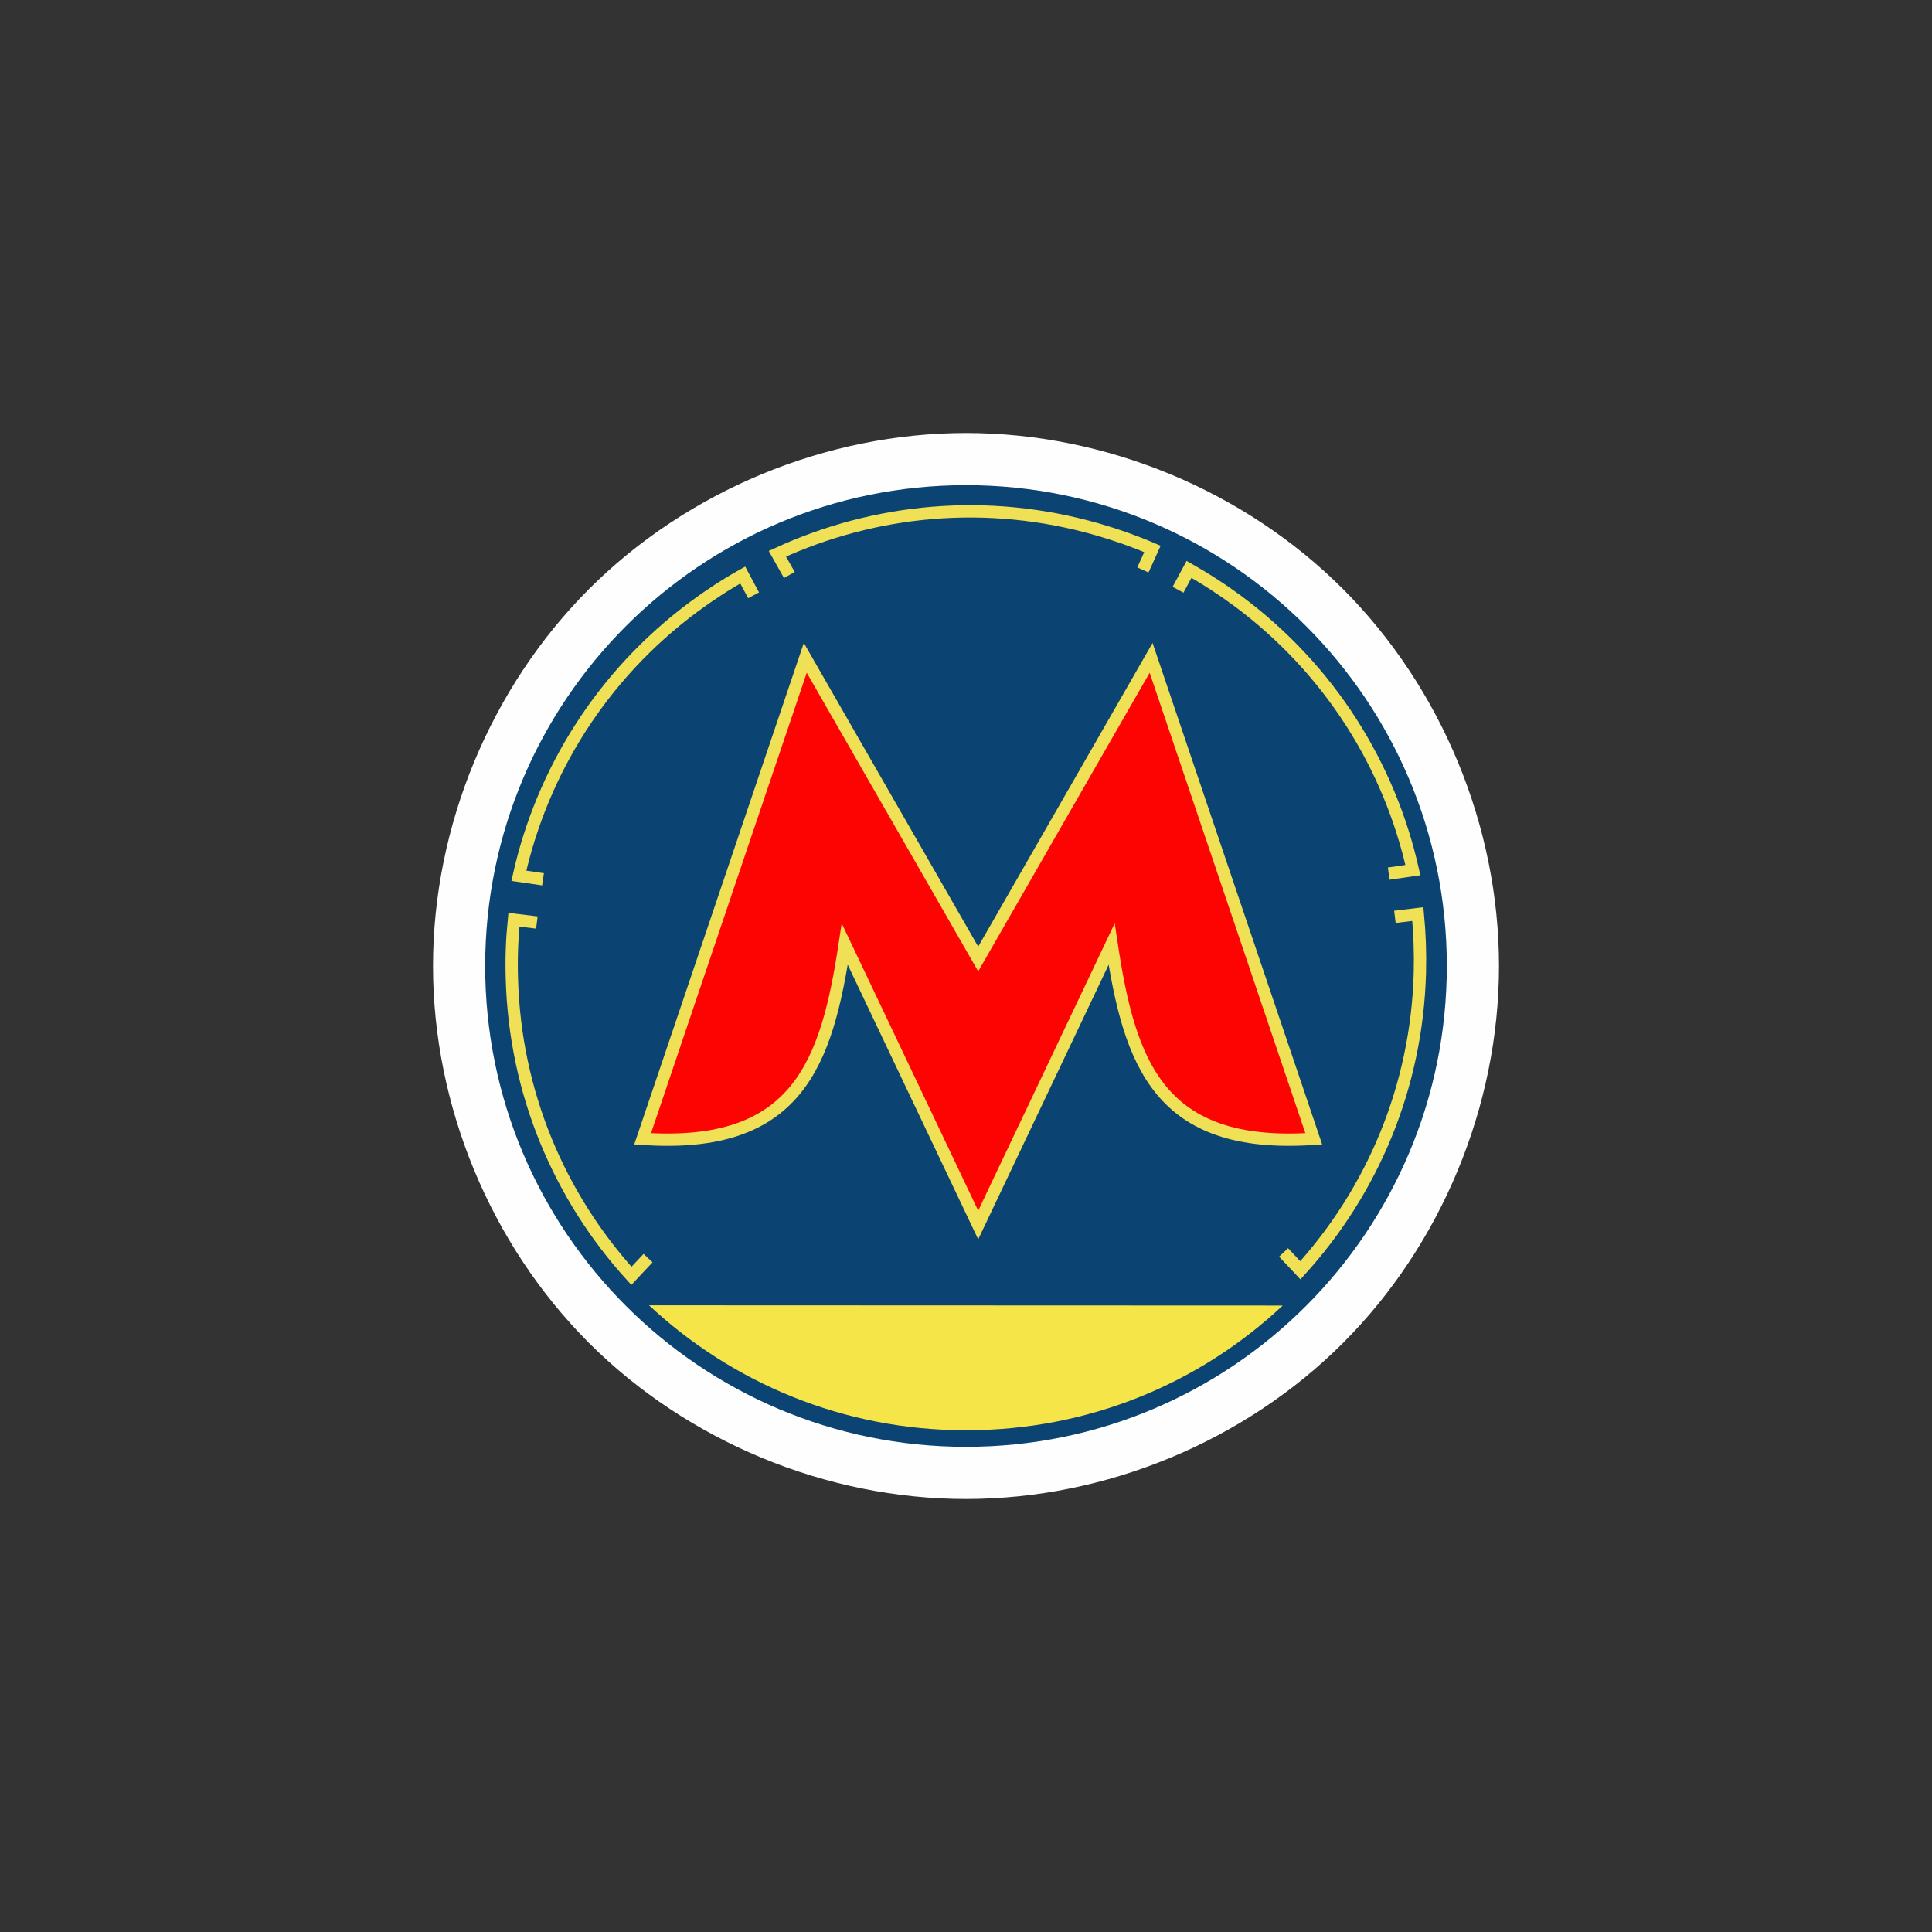 <svg width="48" height="48" viewBox="0 0 16 16" fill="none" xmlns="http://www.w3.org/2000/svg">
<rect x="0" y="0" width="16" height="16" fill="#333333" stroke="none"/>
<path d="M8 3.586C6.844 3.586 5.696 4.061 4.878 4.878C4.061 5.696 3.586 6.844 3.586 8C3.586 9.156 4.061 10.305 4.878 11.122C5.696 11.939 6.844 12.414 8 12.414C9.156 12.414 10.305 11.939 11.122 11.122C11.939 10.305 12.414 9.156 12.414 8C12.414 6.844 11.939 5.696 11.122 4.878C10.305 4.061 9.156 3.586 8 3.586Z" fill="#FEFEFE" />
<path d="M8 11.982C10.199 11.982 11.982 10.199 11.982 8C11.982 5.801 10.199 4.018 8 4.018C5.801 4.018 4.018 5.801 4.018 8C4.018 10.199 5.801 11.982 8 11.982Z" fill="#0B4372" />
<path d="M6.537 4.762L6.438 4.586C7.24 4.216 8.173 4.121 9.088 4.384C9.245 4.429 9.397 4.483 9.544 4.546L9.465 4.72" stroke="#EFE055" stroke-width="0.102" stroke-miterlimit="10" />
<path d="M4.497 7.282L4.297 7.253C4.49 6.392 4.981 5.593 5.746 5.025C5.877 4.928 6.012 4.84 6.151 4.762L6.241 4.93" stroke="#EFE055" stroke-width="0.102" stroke-miterlimit="10" />
<path d="M5.367 10.419L5.229 10.566C4.635 9.913 4.264 9.052 4.239 8.1C4.234 7.937 4.24 7.776 4.256 7.617L4.446 7.64" stroke="#EFE055" stroke-width="0.102" stroke-miterlimit="10" />
<path d="M11.501 7.235L11.701 7.206C11.508 6.345 11.016 5.546 10.252 4.978C10.121 4.881 9.985 4.793 9.847 4.715L9.756 4.884" stroke="#EFE055" stroke-width="0.102" stroke-miterlimit="10" />
<path d="M10.63 10.372L10.769 10.52C11.363 9.866 11.734 9.005 11.759 8.053C11.763 7.89 11.757 7.729 11.742 7.57L11.552 7.593" stroke="#EFE055" stroke-width="0.102" stroke-miterlimit="10" />
<path d="M10.623 10.812C9.935 11.457 9.017 11.845 8 11.845C6.985 11.845 6.062 11.452 5.375 10.81L10.623 10.812" fill="#F6E548" />
<path d="M8.101 10.145L9.206 7.819C9.355 8.807 9.597 9.519 10.88 9.431L9.533 5.448L8.101 7.942L6.669 5.448L5.322 9.431C6.605 9.519 6.846 8.808 6.996 7.819L8.101 10.145V10.145Z" fill="#FD0402" stroke="#EFE055" stroke-width="0.102" stroke-miterlimit="10" />
</svg>